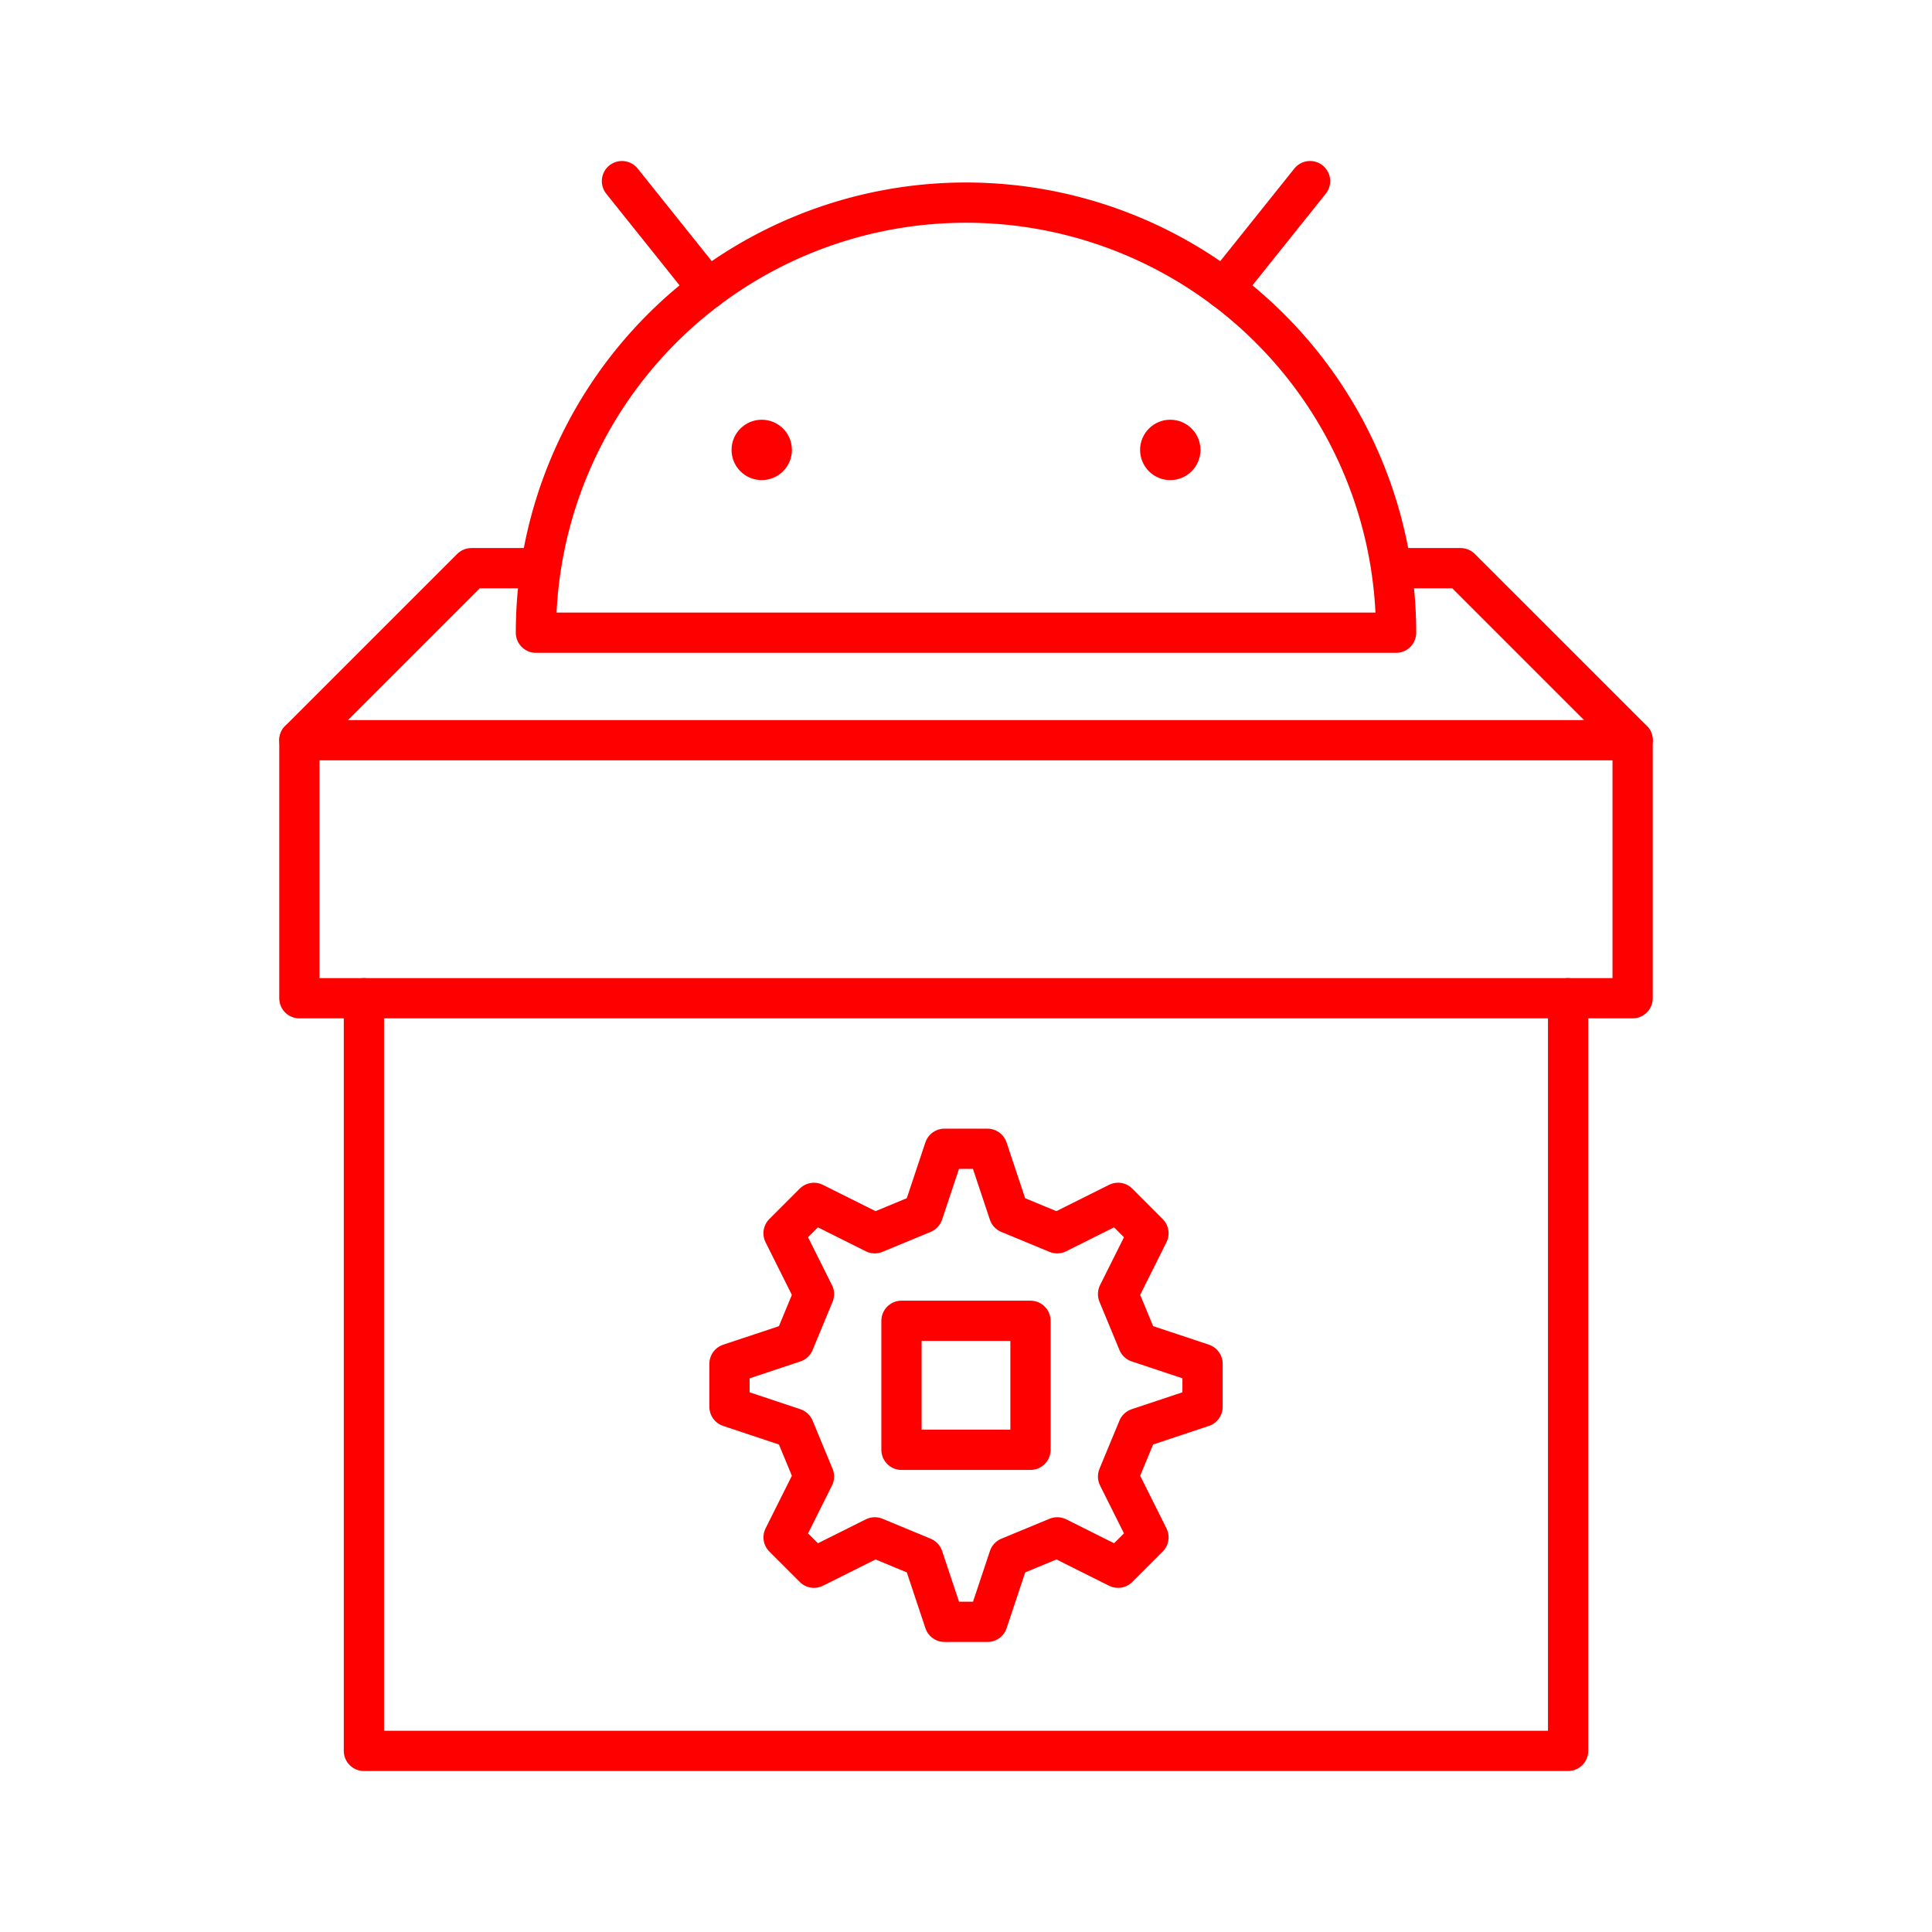 <svg xmlns="http://www.w3.org/2000/svg" viewBox="0 0 48 48"><defs><style>.a{fill:none;stroke:#ff0000;stroke-linecap:round;stroke-linejoin:round;}.b{fill:#ff0000;}</style></defs><path class="a" d="M27.778,29.884l.755.756-.755,1.511.496,1.198,1.603.534v1.069l-1.603.534-.496,1.198.755,1.511-.755.755-1.511-.755-1.198.496-.534,1.603H23.466l-.534-1.603-1.198-.496-1.511.755-.755-.755.755-1.511-.496-1.198-1.603-.534V33.884l1.603-.534.496-1.198L19.467,30.64l.755-.755,1.511.755,1.198-.496.534-1.603h1.068l.534,1.603,1.198.496Z"/><path class="a" d="M9.041,24.801V43.5H38.959V24.801Z"/><path class="a" d="M9.041,24.801H7.438V18.39H40.562v6.411H38.959"/><path class="a" d="M7.438,18.39l4.274-4.274h1.603"/><path class="a" d="M34.685,14.116h1.603l4.274,4.274"/><path class="a" d="M13.315,15.719a10.685,10.685,0,1,1,21.37,0Z"/><path class="a" d="M17.589,7.171,15.452,4.5"/><path class="a" d="M30.411,7.171,32.548,4.5"/><path class="a" d="M22.397,32.815v3.205h3.205V32.815Z"/><circle class="b" cx="18.925" cy="11.178" r="0.75"/><circle class="b" cx="29.075" cy="11.178" r="0.75"/></svg>